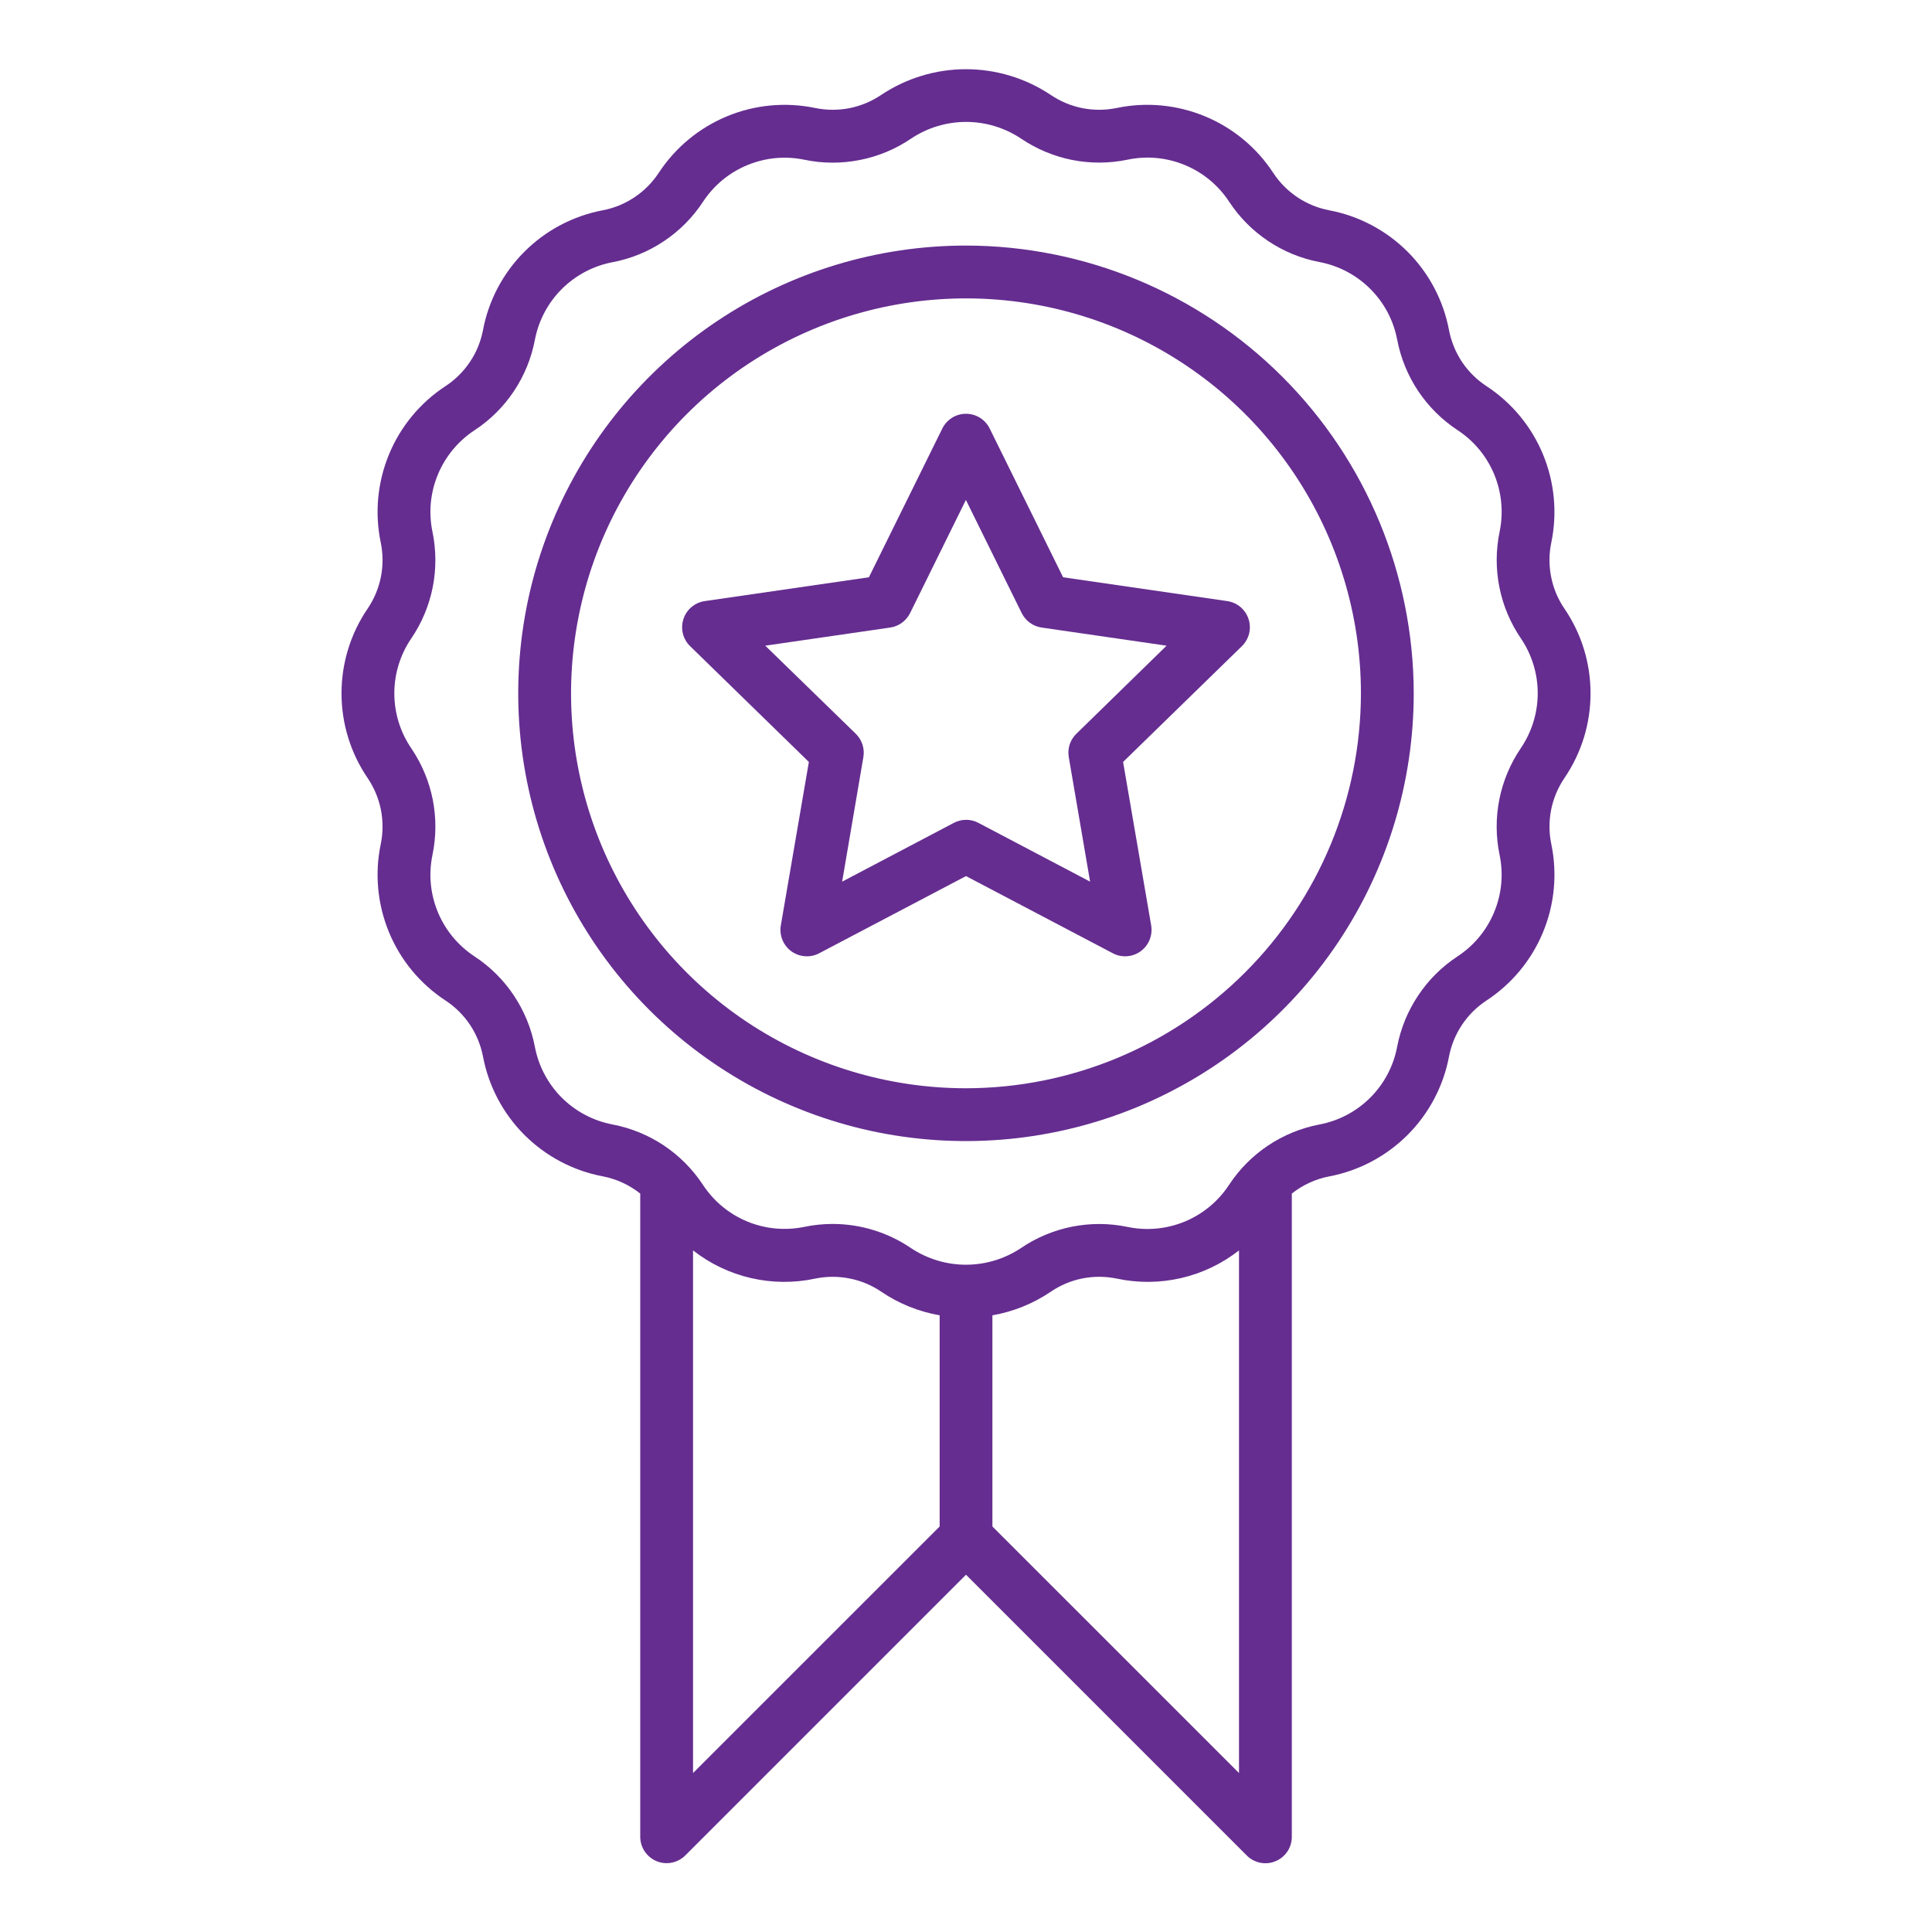 <svg width="39" height="39" viewBox="0 0 39 39" fill="none" xmlns="http://www.w3.org/2000/svg"> <path d="M19.5 4.957C17.712 4.957 15.965 5.487 14.478 6.48C12.992 7.474 11.833 8.885 11.149 10.537C10.465 12.188 10.286 14.006 10.635 15.759C10.983 17.512 11.844 19.123 13.108 20.387C14.373 21.651 15.983 22.512 17.736 22.861C19.49 23.209 21.307 23.03 22.959 22.346C24.61 21.662 26.022 20.504 27.015 19.017C28.008 17.531 28.538 15.784 28.538 13.996C28.535 11.6 27.582 9.302 25.888 7.608C24.194 5.913 21.896 4.96 19.5 4.957ZM19.5 21.968C17.923 21.968 16.382 21.5 15.071 20.625C13.76 19.749 12.738 18.504 12.134 17.047C11.531 15.59 11.373 13.987 11.681 12.441C11.988 10.894 12.748 9.474 13.863 8.359C14.977 7.244 16.398 6.485 17.944 6.177C19.491 5.869 21.094 6.027 22.55 6.63C24.007 7.234 25.252 8.256 26.128 9.567C27.004 10.878 27.472 12.419 27.472 13.996C27.47 16.109 26.629 18.136 25.134 19.63C23.64 21.125 21.614 21.966 19.5 21.968Z" fill="#652D90"></path> <path d="M24.774 12.134L21.46 11.653L19.978 8.65C19.934 8.561 19.866 8.486 19.782 8.433C19.697 8.38 19.599 8.353 19.5 8.353C19.4 8.353 19.303 8.38 19.218 8.433C19.134 8.486 19.066 8.561 19.022 8.65L17.54 11.653L14.226 12.134C14.128 12.148 14.035 12.19 13.959 12.254C13.883 12.318 13.826 12.402 13.796 12.497C13.765 12.592 13.761 12.693 13.785 12.79C13.809 12.886 13.859 12.974 13.931 13.044L16.328 15.381L15.762 18.681C15.745 18.779 15.757 18.88 15.794 18.972C15.831 19.064 15.894 19.144 15.974 19.203C16.055 19.261 16.15 19.296 16.249 19.303C16.349 19.31 16.448 19.29 16.536 19.243L19.5 17.685L22.464 19.243C22.552 19.29 22.651 19.31 22.75 19.303C22.849 19.296 22.945 19.261 23.025 19.203C23.106 19.144 23.168 19.064 23.206 18.972C23.243 18.88 23.254 18.779 23.238 18.681L22.671 15.381L25.069 13.044C25.14 12.974 25.191 12.886 25.215 12.79C25.238 12.693 25.235 12.592 25.204 12.497C25.173 12.402 25.117 12.318 25.041 12.254C24.965 12.19 24.872 12.148 24.774 12.134ZM21.727 14.813C21.665 14.873 21.619 14.948 21.592 15.03C21.566 15.112 21.56 15.2 21.575 15.285L22.005 17.797L19.751 16.611C19.674 16.57 19.589 16.549 19.503 16.549C19.416 16.549 19.331 16.57 19.254 16.611L17 17.797L17.428 15.285C17.443 15.2 17.437 15.112 17.41 15.03C17.384 14.948 17.337 14.873 17.276 14.813L15.448 13.034L17.969 12.668C18.055 12.656 18.136 12.623 18.206 12.572C18.276 12.521 18.332 12.454 18.371 12.377L19.498 10.092L20.625 12.377C20.664 12.454 20.72 12.521 20.79 12.572C20.86 12.623 20.942 12.656 21.027 12.668L23.549 13.034L21.727 14.813Z" fill="#652D90"></path> <path d="M32.107 13.996C32.108 13.386 31.924 12.79 31.58 12.286C31.448 12.093 31.357 11.875 31.312 11.646C31.266 11.417 31.267 11.181 31.315 10.953C31.439 10.355 31.38 9.735 31.147 9.171C30.913 8.607 30.515 8.127 30.004 7.793C29.809 7.665 29.642 7.499 29.512 7.305C29.383 7.111 29.294 6.892 29.25 6.663C29.137 6.064 28.845 5.512 28.414 5.081C27.982 4.65 27.431 4.358 26.832 4.245C26.602 4.201 26.384 4.112 26.19 3.982C25.996 3.852 25.83 3.685 25.702 3.49C25.368 2.979 24.887 2.581 24.324 2.348C23.76 2.114 23.139 2.055 22.542 2.18C22.313 2.227 22.078 2.228 21.849 2.183C21.62 2.137 21.402 2.046 21.209 1.915C20.703 1.578 20.108 1.397 19.499 1.397C18.89 1.397 18.296 1.578 17.789 1.915C17.596 2.046 17.378 2.137 17.15 2.183C16.921 2.228 16.685 2.227 16.456 2.18C15.859 2.056 15.238 2.114 14.674 2.348C14.111 2.582 13.631 2.98 13.297 3.49C13.168 3.685 13.002 3.853 12.808 3.982C12.614 4.112 12.396 4.202 12.166 4.245C11.567 4.359 11.016 4.65 10.585 5.082C10.154 5.513 9.863 6.064 9.75 6.663C9.706 6.893 9.617 7.111 9.487 7.305C9.357 7.499 9.19 7.665 8.995 7.793C8.484 8.127 8.086 8.608 7.853 9.171C7.62 9.735 7.561 10.356 7.686 10.953C7.733 11.181 7.734 11.417 7.689 11.646C7.643 11.875 7.552 12.093 7.421 12.286C7.077 12.79 6.894 13.386 6.894 13.996C6.894 14.606 7.077 15.201 7.421 15.706C7.552 15.899 7.643 16.116 7.689 16.345C7.734 16.574 7.733 16.81 7.686 17.039C7.561 17.636 7.62 18.257 7.853 18.82C8.086 19.384 8.484 19.864 8.995 20.198C9.19 20.326 9.357 20.492 9.487 20.686C9.617 20.881 9.706 21.099 9.75 21.328C9.864 21.928 10.155 22.479 10.586 22.91C11.018 23.341 11.569 23.633 12.168 23.746C12.445 23.799 12.704 23.919 12.924 24.094V37.078C12.924 37.183 12.956 37.286 13.014 37.374C13.073 37.461 13.156 37.529 13.253 37.57C13.35 37.61 13.457 37.621 13.56 37.6C13.663 37.58 13.758 37.529 13.833 37.455L19.5 31.788L25.167 37.455C25.242 37.53 25.337 37.581 25.44 37.602C25.544 37.622 25.651 37.612 25.748 37.571C25.846 37.531 25.929 37.462 25.988 37.375C26.046 37.287 26.077 37.184 26.077 37.078V24.094C26.297 23.919 26.557 23.799 26.833 23.747C27.432 23.633 27.983 23.341 28.414 22.91C28.845 22.479 29.137 21.927 29.25 21.328C29.294 21.099 29.383 20.881 29.513 20.687C29.642 20.492 29.81 20.326 30.005 20.198C30.515 19.864 30.914 19.384 31.147 18.82C31.381 18.257 31.439 17.636 31.315 17.038C31.267 16.81 31.267 16.574 31.312 16.345C31.358 16.116 31.449 15.899 31.58 15.706C31.924 15.202 32.108 14.606 32.107 13.996ZM13.99 25.241C14.335 25.511 14.734 25.702 15.161 25.8C15.587 25.898 16.03 25.902 16.458 25.81C16.687 25.763 16.922 25.762 17.151 25.808C17.38 25.853 17.598 25.944 17.791 26.076C18.145 26.316 18.546 26.478 18.968 26.551V30.814L13.99 35.791V25.241ZM20.033 30.814V26.551C20.455 26.478 20.856 26.316 21.21 26.076C21.403 25.944 21.62 25.853 21.849 25.807C22.078 25.762 22.314 25.763 22.543 25.81C22.971 25.902 23.414 25.898 23.84 25.8C24.267 25.702 24.666 25.511 25.011 25.241V35.791L20.033 30.814ZM30.699 15.104C30.487 15.416 30.34 15.767 30.266 16.137C30.193 16.507 30.194 16.888 30.271 17.257C30.352 17.645 30.314 18.047 30.162 18.412C30.011 18.778 29.753 19.089 29.422 19.306C29.107 19.513 28.837 19.781 28.628 20.095C28.418 20.408 28.274 20.761 28.203 21.131C28.13 21.52 27.941 21.877 27.661 22.157C27.381 22.437 27.024 22.626 26.635 22.699C26.265 22.77 25.912 22.914 25.599 23.123C25.285 23.333 25.017 23.603 24.81 23.918C24.593 24.249 24.282 24.507 23.916 24.659C23.55 24.81 23.148 24.848 22.76 24.767C22.391 24.69 22.01 24.689 21.64 24.762C21.271 24.836 20.919 24.983 20.608 25.195C20.279 25.413 19.893 25.53 19.499 25.53C19.104 25.53 18.719 25.413 18.39 25.195C17.923 24.877 17.371 24.707 16.806 24.707C16.614 24.707 16.424 24.727 16.236 24.766C15.849 24.846 15.447 24.808 15.083 24.657C14.718 24.506 14.407 24.248 14.19 23.918C13.983 23.603 13.715 23.333 13.401 23.123C13.088 22.914 12.735 22.77 12.365 22.699C11.976 22.625 11.619 22.436 11.339 22.157C11.06 21.877 10.871 21.52 10.797 21.131C10.727 20.761 10.582 20.409 10.373 20.095C10.164 19.781 9.894 19.513 9.578 19.306C9.248 19.089 8.99 18.778 8.839 18.413C8.687 18.048 8.649 17.645 8.73 17.258C8.807 16.889 8.808 16.508 8.735 16.138C8.661 15.768 8.514 15.417 8.302 15.105C8.079 14.778 7.96 14.392 7.96 13.996C7.96 13.601 8.079 13.215 8.302 12.888C8.514 12.576 8.661 12.225 8.735 11.855C8.808 11.485 8.806 11.104 8.73 10.735C8.649 10.348 8.687 9.945 8.839 9.58C8.99 9.215 9.248 8.903 9.578 8.686C9.894 8.479 10.164 8.211 10.373 7.898C10.582 7.584 10.727 7.232 10.797 6.861C10.871 6.473 11.06 6.115 11.339 5.836C11.619 5.556 11.976 5.367 12.365 5.293C12.735 5.223 13.088 5.079 13.401 4.869C13.715 4.66 13.983 4.39 14.19 4.075C14.407 3.743 14.718 3.485 15.084 3.334C15.45 3.182 15.852 3.144 16.24 3.225C16.609 3.302 16.99 3.303 17.36 3.229C17.73 3.156 18.081 3.009 18.393 2.797C18.721 2.578 19.107 2.461 19.502 2.461C19.896 2.461 20.282 2.578 20.61 2.797C20.922 3.008 21.273 3.155 21.643 3.229C22.013 3.302 22.394 3.3 22.763 3.223C23.15 3.142 23.553 3.18 23.918 3.332C24.284 3.483 24.595 3.741 24.812 4.072C25.019 4.387 25.287 4.657 25.6 4.866C25.914 5.076 26.266 5.22 26.637 5.29C27.025 5.364 27.382 5.553 27.662 5.833C27.942 6.112 28.131 6.47 28.204 6.858C28.275 7.228 28.419 7.581 28.628 7.894C28.838 8.208 29.108 8.476 29.423 8.683C29.754 8.9 30.012 9.212 30.163 9.577C30.314 9.942 30.352 10.345 30.272 10.732C30.195 11.101 30.193 11.482 30.267 11.852C30.34 12.222 30.488 12.573 30.7 12.885C30.922 13.212 31.041 13.598 31.041 13.993C31.041 14.389 30.922 14.775 30.7 15.102L30.699 15.104Z" fill="#652D90"></path> </svg>